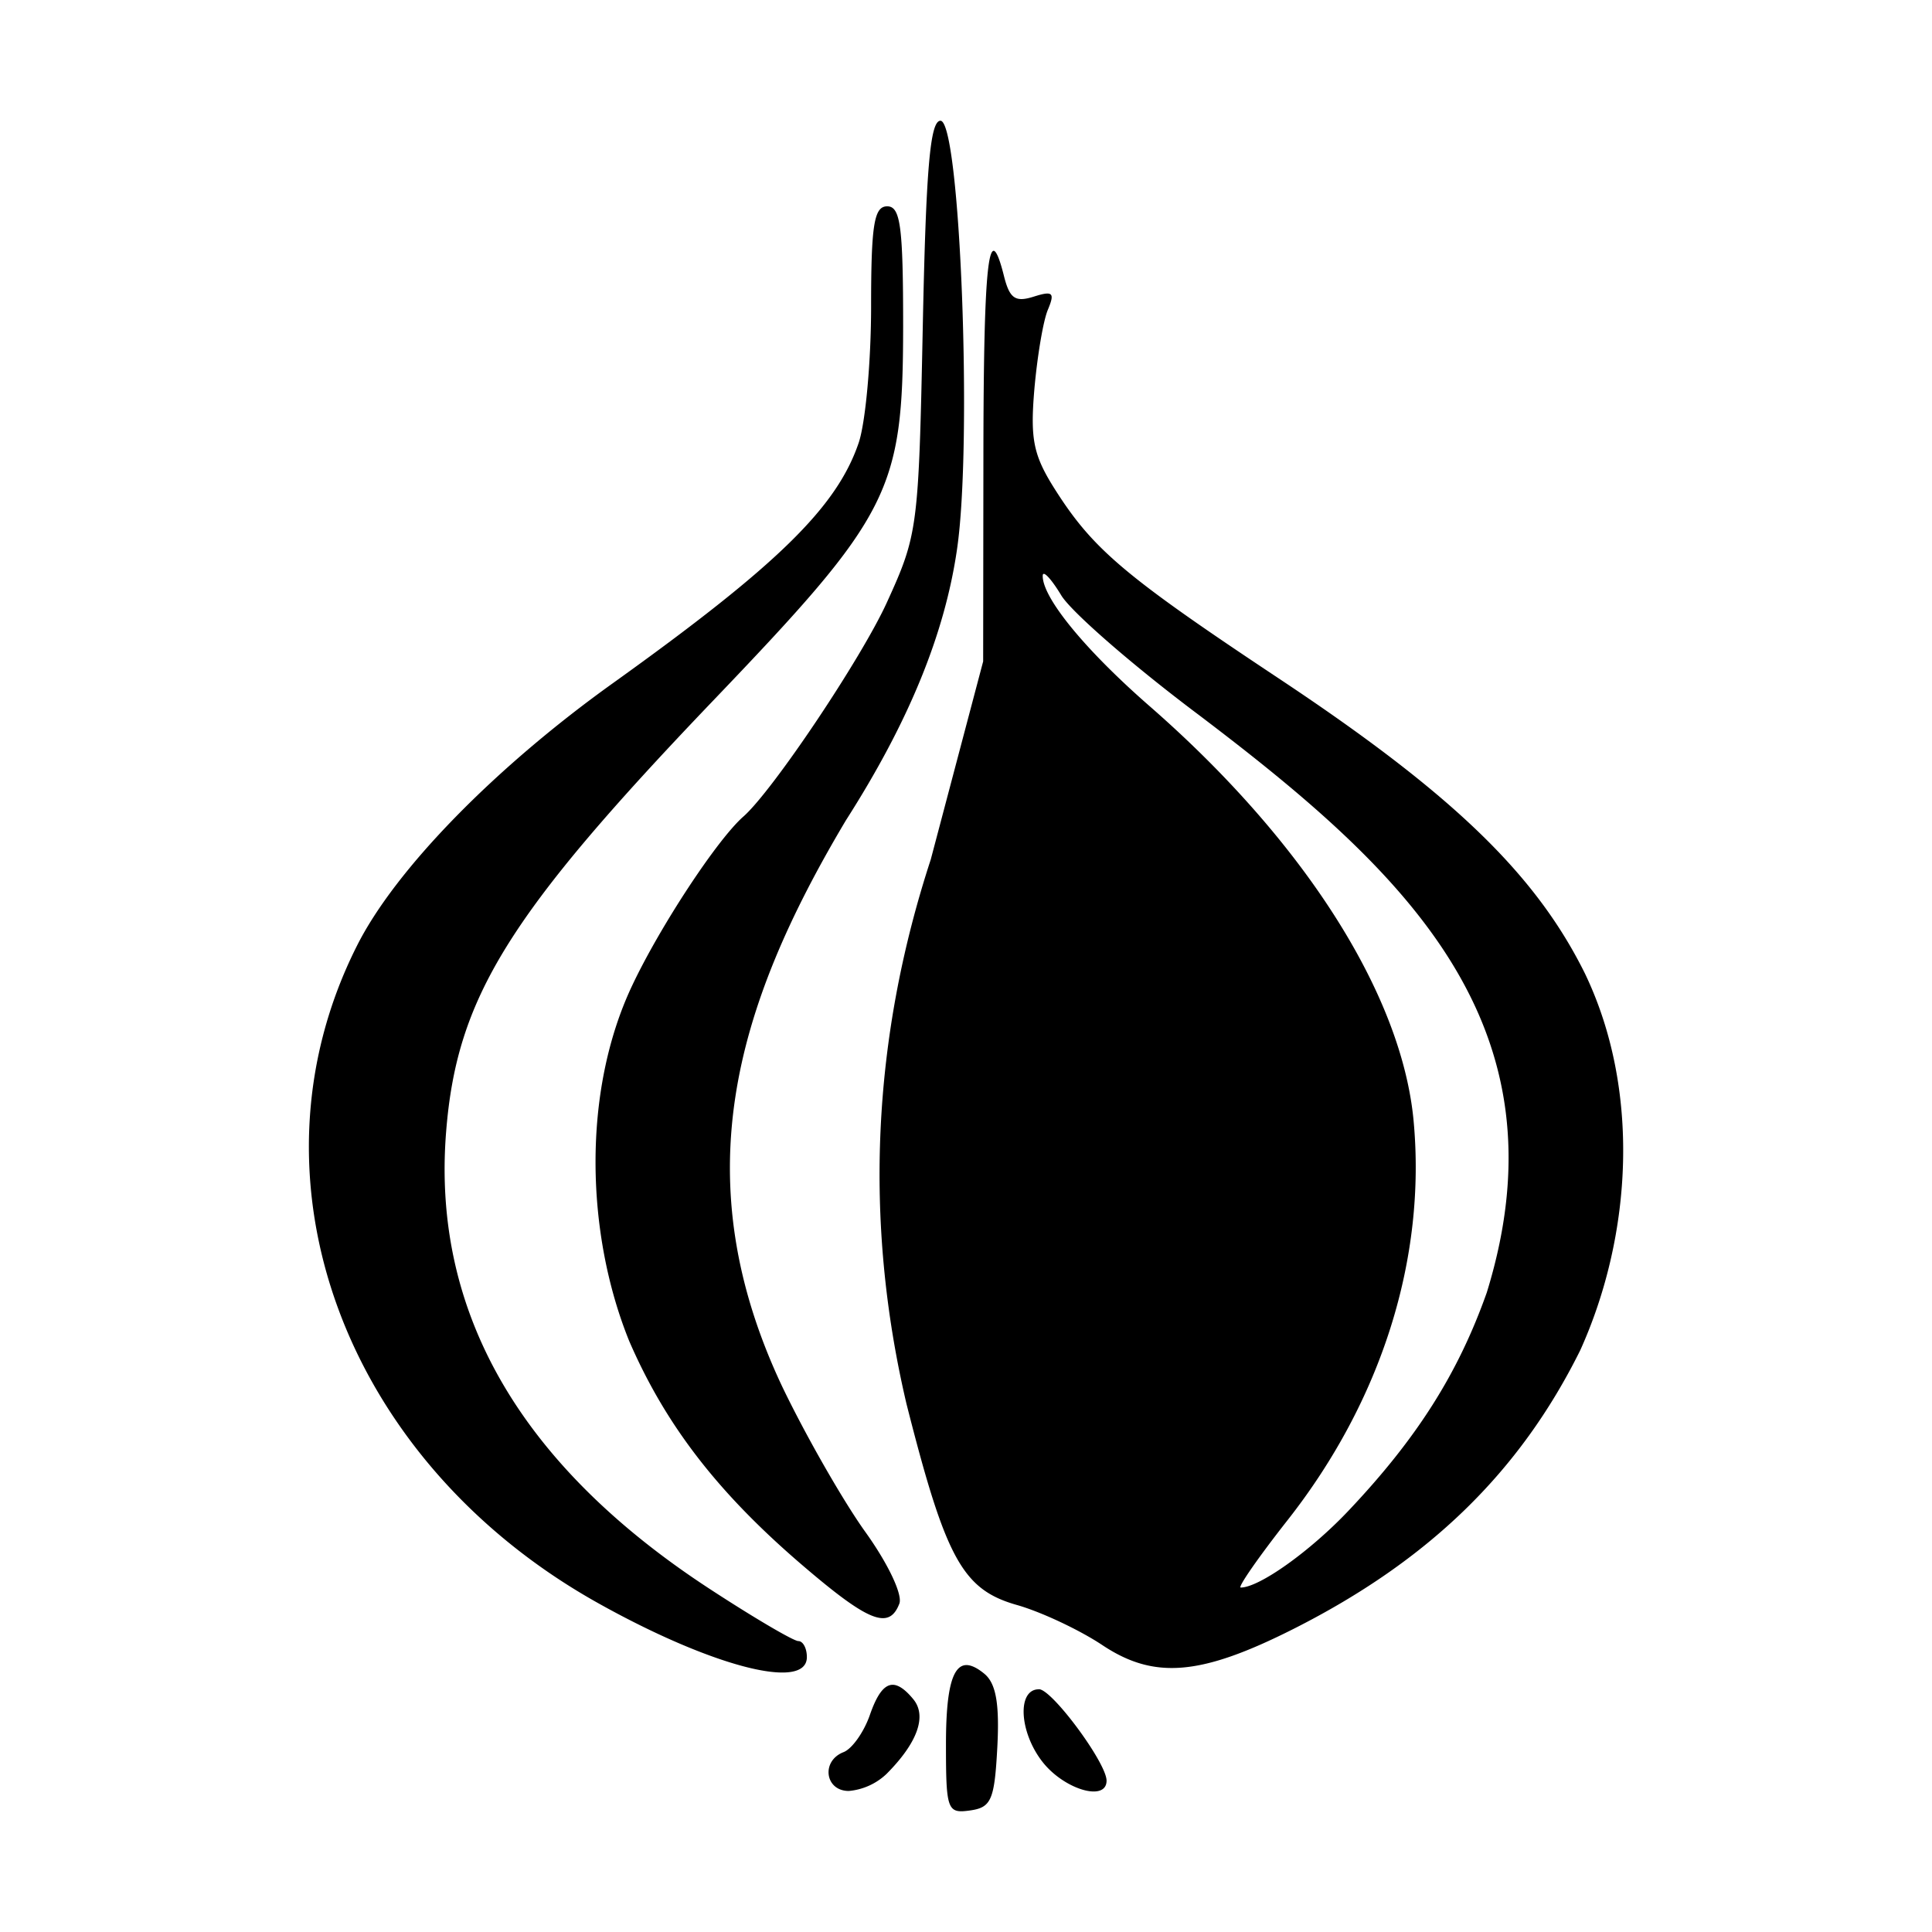 <svg xmlns="http://www.w3.org/2000/svg" width="24" height="24" fill="none"><path fill="#935EDD" d="M11.683 1.5c-.13 0-.18.603-.22 2.56-.051 2.502-.061 2.58-.446 3.424-.316.694-1.42 2.342-1.783 2.66-.326.287-1.035 1.365-1.382 2.101-.622 1.316-.577 3.08-.035 4.416.453 1.045 1.104 1.887 2.152 2.784.823.705 1.076.805 1.203.476.043-.112-.142-.5-.422-.89-.274-.382-.738-1.192-1.031-1.802-1.21-2.56-.613-4.687.79-7.04.778-1.218 1.227-2.311 1.38-3.37.193-1.325.038-5.319-.206-5.319m-.662 1.063c-.163 0-.2.228-.2 1.244 0 .685-.07 1.448-.155 1.696-.273.8-1.01 1.52-3.046 2.979-1.474 1.054-2.71 2.32-3.185 3.265-1.458 2.887-.17 6.397 2.992 8.166 1.412.79 2.596 1.097 2.596.672 0-.11-.048-.199-.106-.199-.059 0-.553-.29-1.098-.646-2.353-1.535-3.453-3.436-3.278-5.671.131-1.672.764-2.696 3.321-5.369 2.207-2.306 2.354-2.598 2.357-4.64 0-1.243-.032-1.497-.198-1.497m1.32.553c-.09.015-.123.792-.125 2.54l-.003 2.56-.651 2.461c-.727 2.223-.835 4.491-.302 6.76.488 1.926.696 2.308 1.37 2.5.301.085.78.31 1.065.5.644.428 1.22.38 2.375-.203 1.68-.849 2.808-1.945 3.56-3.46.651-1.441.748-3.245.059-4.68-.613-1.238-1.647-2.235-3.814-3.673-1.891-1.256-2.29-1.592-2.756-2.32-.282-.44-.323-.634-.27-1.264.036-.41.11-.855.169-.992.088-.21.06-.235-.177-.16-.228.072-.298.024-.368-.25-.053-.214-.098-.325-.133-.319m.624 4.013c.03-.006.118.099.22.268.127.207.895.875 1.709 1.485 2.527 1.915 4.61 3.83 3.576 7.175-.355 1.002-.866 1.81-1.718 2.71-.476.503-1.108.954-1.339.954-.04 0 .22-.376.581-.835 1.17-1.487 1.726-3.253 1.567-4.964-.147-1.572-1.363-3.479-3.284-5.154-.798-.697-1.328-1.344-1.323-1.616q0-.02.011-.023m-.953 13.555c-.182-.005-.26.306-.26.981 0 .823.016.865.3.825.264-.037.303-.132.338-.787.028-.537-.016-.79-.16-.91q-.127-.105-.218-.109m-.92.245c-.109-.001-.198.123-.286.377-.075.214-.222.42-.327.46-.281.11-.23.482.066.482a.78.78 0 0 0 .467-.21c.386-.387.507-.721.334-.93q-.144-.176-.253-.179zm1.814.056c-.273 0-.245.533.047.904.27.343.794.496.794.231 0-.22-.678-1.136-.84-1.136" style="fill:#935edd;fill:color(display-p3 .576 .367 .867);fill-opacity:1"/></svg>